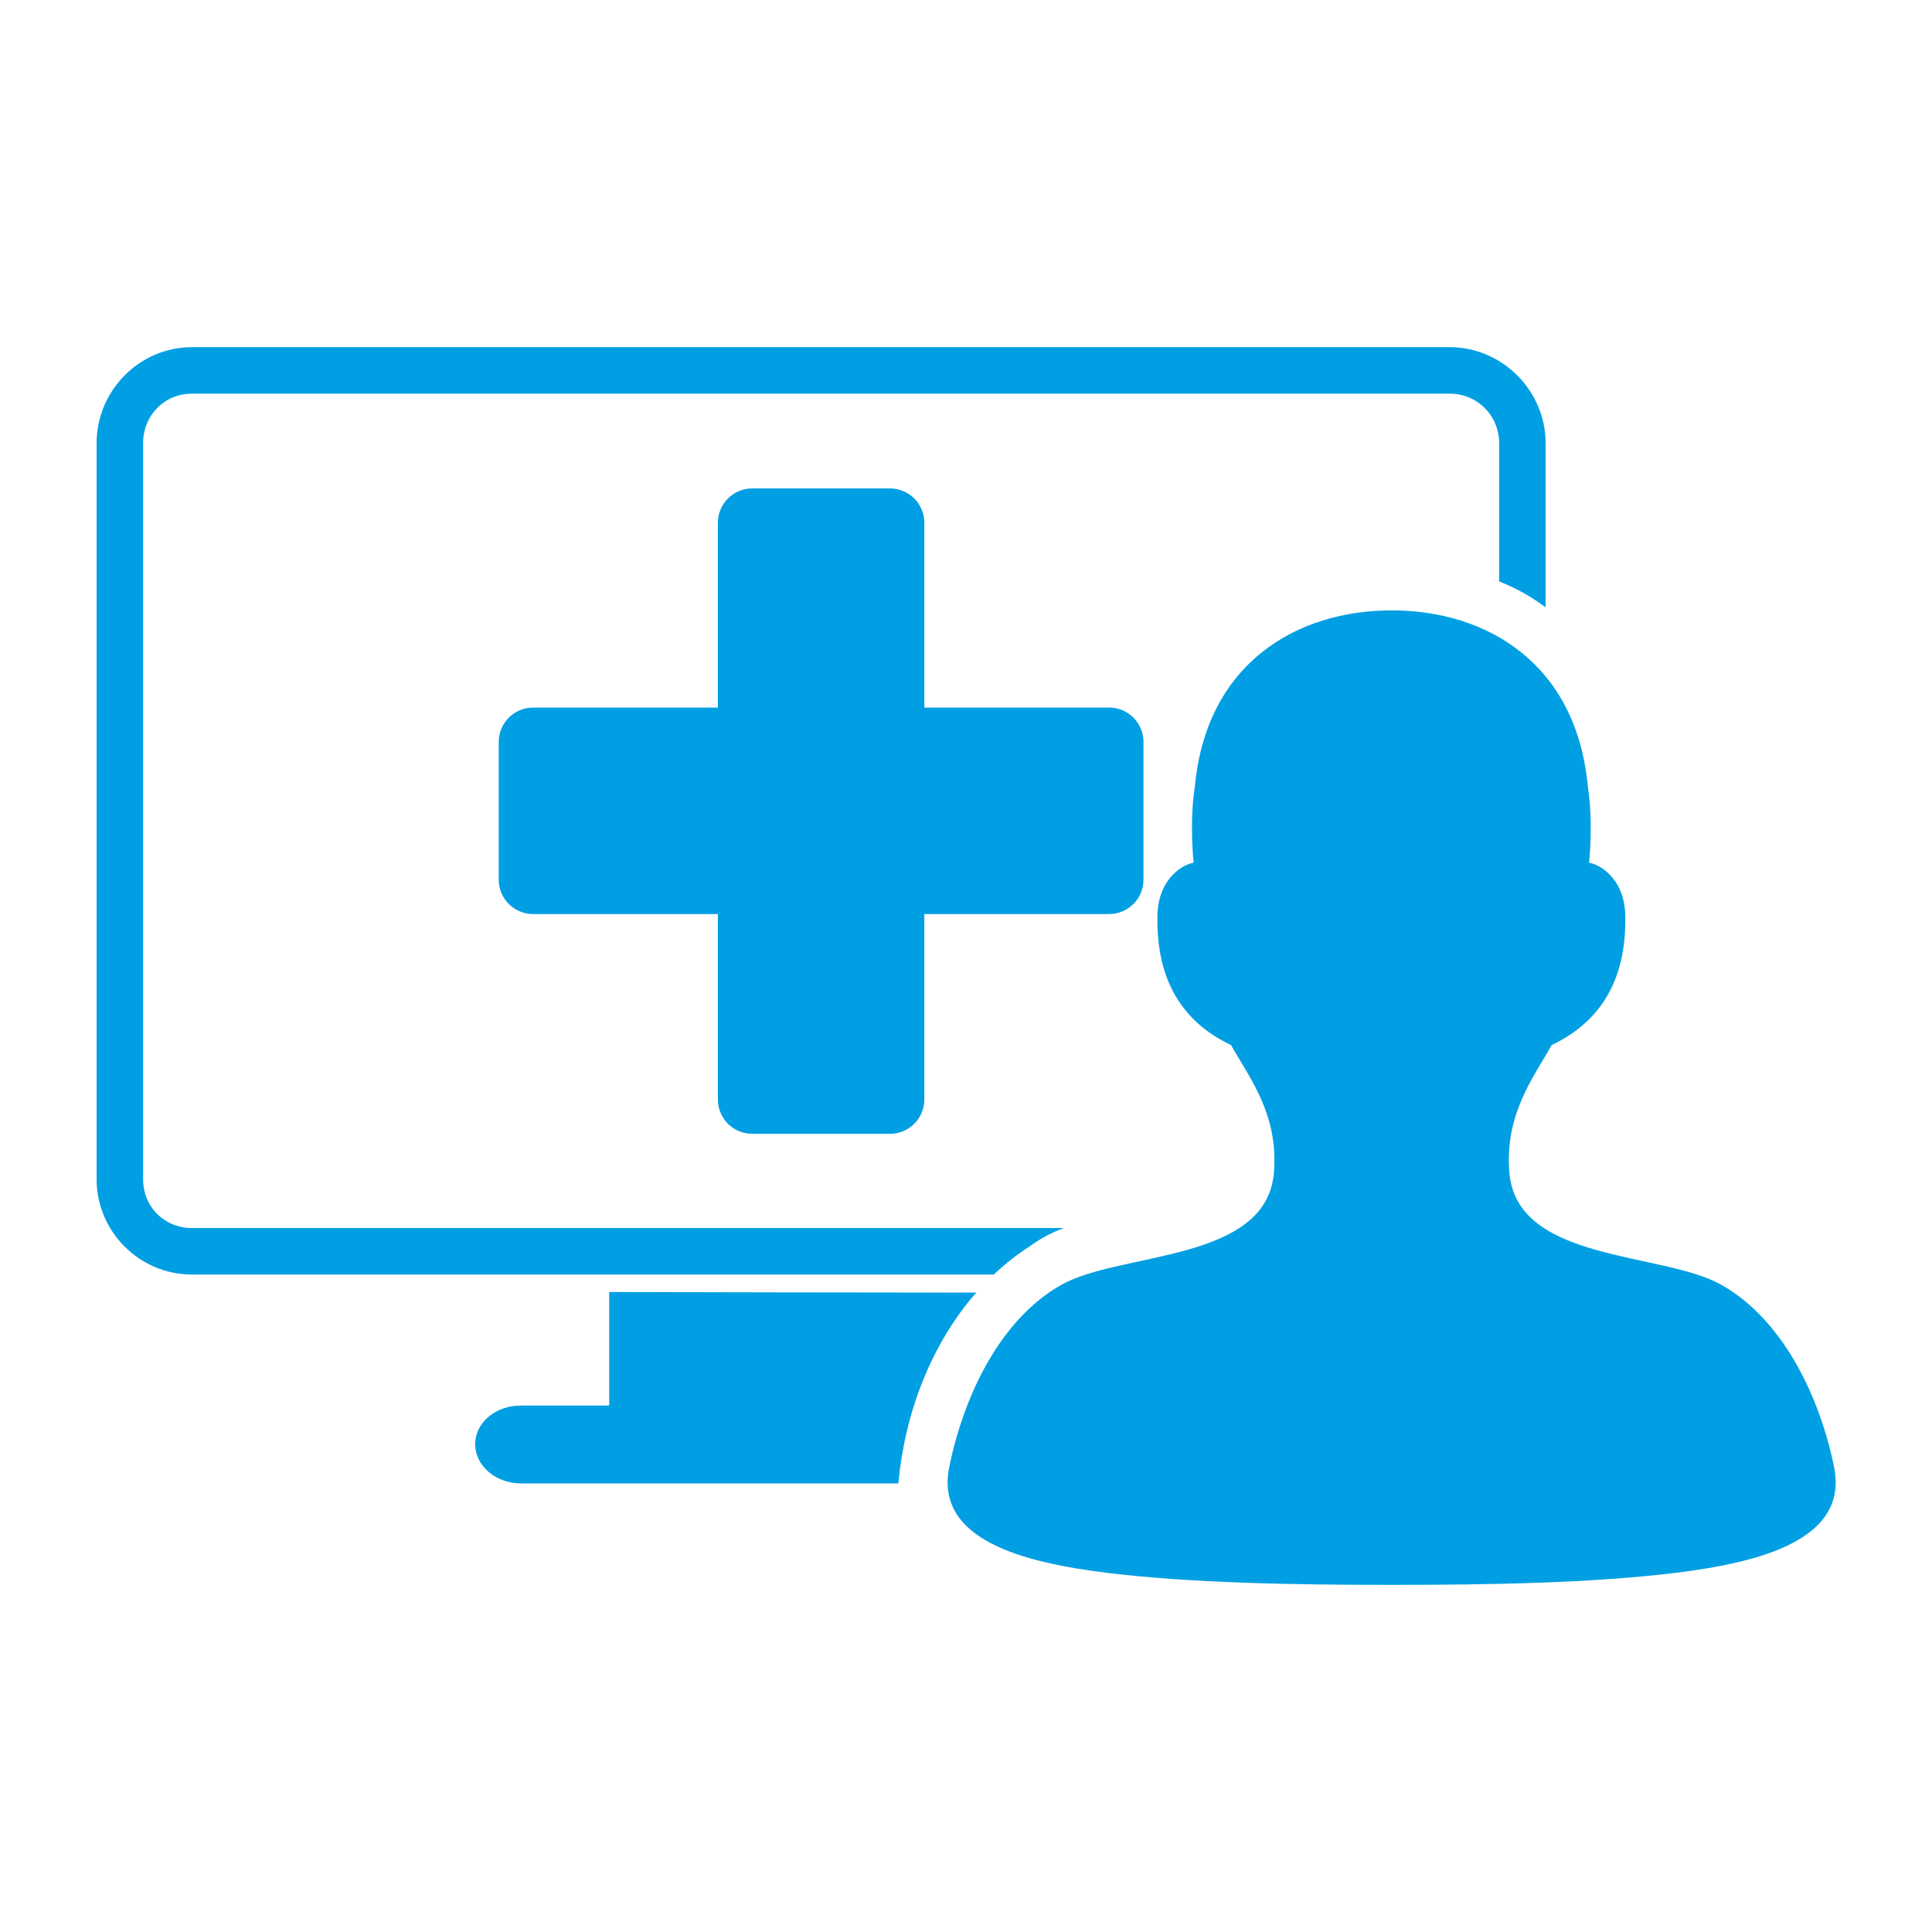 <svg xmlns:dc="http://purl.org/dc/elements/1.1/" xmlns:cc="http://creativecommons.org/ns#" xmlns:rdf="http://www.w3.org/1999/02/22-rdf-syntax-ns#" xmlns:svg="http://www.w3.org/2000/svg" xmlns="http://www.w3.org/2000/svg" version="1.1" viewBox="0 0 100 100" xml:space="preserve" x="0px" y="0px"><path d="M 9.938,17.969 C 7.217,17.969 5,20.217 5,22.938 l 0,38.094 c 0,2.721 2.217,4.938 4.938,4.938 l 41.5,0 c 0.578,-0.543 1.197,-1.038 1.875,-1.469 0.55,-0.407 1.135,-0.708 1.75,-0.938 l -45.125,0 c -1.433,0 -2.531,-1.098 -2.531,-2.531 l 0,-38.094 c 0,-1.433 1.098,-2.562 2.531,-2.562 l 65.094,0 c 1.433,0 2.562,1.129 2.562,2.562 l 0,7.156 C 78.459,30.434 79.269,30.885 80,31.438 l 0,-8.5 c 0,-2.721 -2.248,-4.969 -4.969,-4.969 l -65.094,0 z m 29,7.312 c -0.987,0 -1.781,0.795 -1.781,1.781 l 0,9.562 -9.562,0 c -0.986,0 -1.781,0.795 -1.781,1.781 l 0,7.125 c 0,0.987 0.795,1.781 1.781,1.781 l 9.562,0 0,9.594 c 0,0.987 0.795,1.781 1.781,1.781 l 7.125,0 c 0.987,0 1.781,-0.795 1.781,-1.781 l 0,-9.594 9.562,0 c 0.987,0 1.781,-0.795 1.781,-1.781 l 0,-7.125 c 0,-0.986 -0.794,-1.781 -1.781,-1.781 l -9.562,0 0,-9.562 c 0,-0.987 -0.794,-1.781 -1.781,-1.781 l -7.125,0 z m 33.094,6.312 c -4.924,0 -9.593,2.741 -10.188,9.125 -0.291,1.878 -0.062,3.938 -0.062,3.938 -0.455,0.055 -1.823,0.729 -1.875,2.719 -0.045,2.399 0.59,5.186 3.812,6.719 0.942,1.678 2.465,3.58 2.219,6.594 -0.38,4.659 -7.933,4.088 -11,5.812 -3.179,1.788 -5.068,5.769 -5.812,9.469 -0.726,3.734 3.824,4.902 8.156,5.438 4.331,0.535 9.743,0.625 14.75,0.625 5.007,0 10.388,-0.09 14.719,-0.625 4.332,-0.535 8.914,-1.703 8.188,-5.438 C 94.193,72.269 92.272,68.288 89.094,66.5 86.027,64.775 78.505,65.346 78.125,60.688 c -0.246,-3.014 1.245,-4.915 2.188,-6.594 3.223,-1.533 3.858,-4.32 3.812,-6.719 -0.052,-1.989 -1.42,-2.664 -1.875,-2.719 0,0 0.228,-2.06 -0.062,-3.938 -0.594,-6.384 -5.232,-9.125 -10.156,-9.125 z m -40.5,35.281 0,5.75 0,0.125 -4.562,0 c -1.33,0 -2.375,0.892 -2.375,2 0,1.108 1.046,2.031 2.375,2.031 l 19.531,0 0,-0.031 c 0.328,-3.547 1.667,-7.157 4.031,-9.844 -6.634,-0.005 -14.519,-0.019 -19,-0.031 z" transform="translate(0,-5e-6)" style="" fill="#009FE3" fill-opacity="1" fill-rule="nonzero" stroke="none"></path></svg>